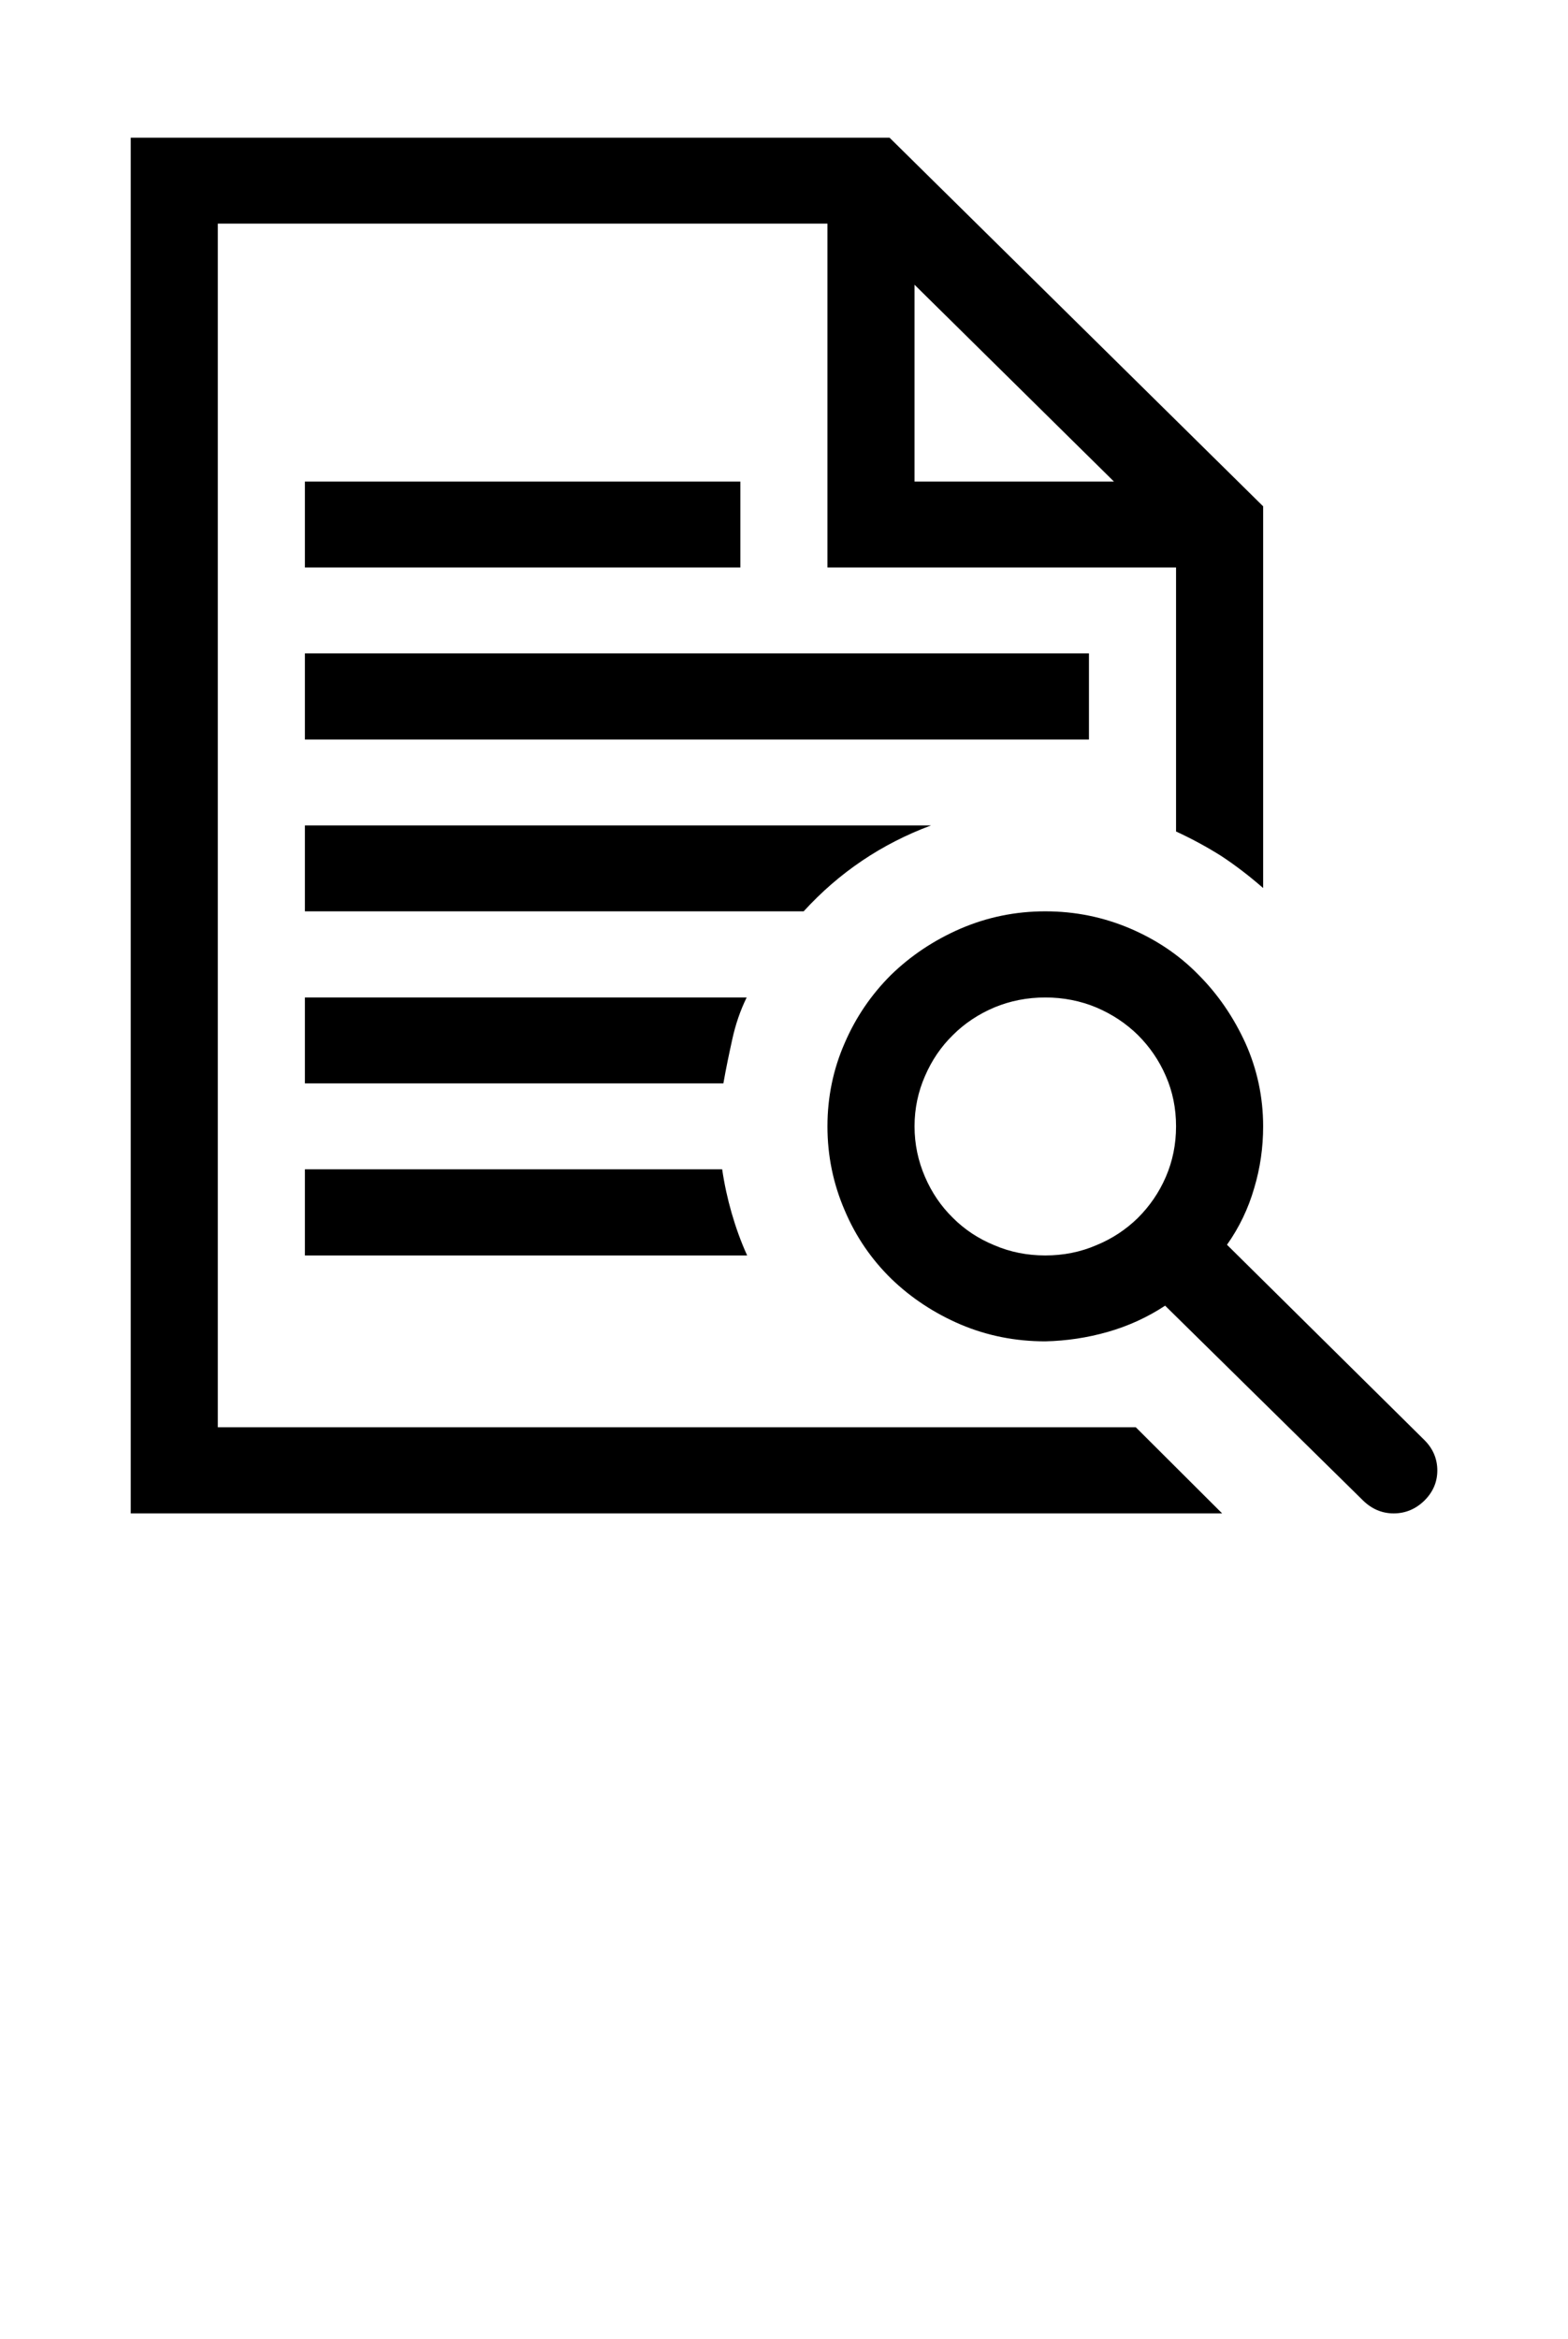 <?xml version="1.0" encoding="UTF-8" standalone="no"?>
<!DOCTYPE svg PUBLIC "-//W3C//DTD SVG 1.1//EN" "http://www.w3.org/Graphics/SVG/1.1/DTD/svg11.dtd">
<!-- Generated by Microsoft Visio, SVG Export Audit logs.svg Page-1 -->
<svg xmlns="http://www.w3.org/2000/svg" xmlns:xlink="http://www.w3.org/1999/xlink" xmlns:ev="http://www.w3.org/2001/xml-events"
		width="0.898in" height="1.339in" viewBox="0 0 64.63 96.378" xml:space="preserve" color-interpolation-filters="sRGB"
		class="st2">
	<style type="text/css">
	<![CDATA[
		.st1 {fill:#000000;stroke:none;stroke-linecap:butt;stroke-width:0.299}
		.st2 {fill:none;fill-rule:evenodd;font-size:12px;overflow:visible;stroke-linecap:square;stroke-miterlimit:3}
	]]>
	</style>

	<g>
		<title>Page-1</title>
		<g id="group12883-1" transform="translate(5.386,-34.016)">
			<title>Audit logs.12883</title>
			<g id="group12884-2">
				<title>Sheet.12884</title>
				<g id="shape12885-3">
					<title>Sheet.12885</title>
					<path d="M25.39 75.12 C25.12 75.67 24.93 76.24 24.8 76.83 C24.67 77.42 24.54 78.03 24.43 78.66 L7.18 78.66 L7.18
								 75.12 L25.39 75.12 ZM7.18 85.75 L7.18 82.2 L24.38 82.2 C24.47 82.81 24.6 83.41 24.77 84 C24.94 84.59
								 25.15 85.18 25.41 85.75 L7.18 85.75 ZM3.59 92.83 L41.43 92.83 L44.99 96.38 L0 96.38 L0 39.69 L31.28
								 39.69 L46.68 54.88 L46.68 70.61 C46.13 70.13 45.56 69.69 44.97 69.3 C44.37 68.92 43.74 68.58 43.09
								 68.28 L43.09 57.4 L28.72 57.4 L28.72 43.23 L3.59 43.23 L3.59 92.83 ZM32.31 45.75 L32.31 53.86 L40.53
								 53.86 L32.31 45.75 ZM32.99 68.03 C30.95 68.79 29.2 69.97 27.74 71.57 L7.18 71.57 L7.18 68.03 L32.99
								 68.03 ZM7.18 53.86 L25.13 53.86 L25.13 57.4 L7.18 57.4 L7.18 53.86 ZM39.5 60.94 L39.5 64.49 L7.18
								 64.49 L7.18 60.94 L39.5 60.94 ZM53.86 94.61 C53.86 95.09 53.68 95.5 53.33 95.85 C52.97 96.2 52.55
								 96.38 52.06 96.38 C51.58 96.38 51.16 96.2 50.8 95.85 L42.64 87.82 C41.91 88.3 41.12 88.66 40.28
								 88.9 C39.44 89.14 38.58 89.27 37.7 89.29 C36.47 89.29 35.31 89.06 34.22 88.6 C33.14 88.14 32.18
								 87.51 31.36 86.72 C30.54 85.92 29.89 84.98 29.43 83.89 C28.96 82.8 28.72 81.65 28.72 80.43 C28.72
								 79.22 28.96 78.07 29.43 77 C29.89 75.93 30.53 75 31.33 74.2 C32.14 73.41 33.09 72.77 34.19 72.29
								 C35.3 71.81 36.47 71.57 37.7 71.57 C38.94 71.57 40.09 71.81 41.18 72.27 C42.26 72.73 43.21 73.36
								 44.01 74.18 C44.82 74.99 45.46 75.93 45.95 77 C46.43 78.07 46.68 79.22 46.68 80.43 C46.68 81.3 46.56
								 82.15 46.31 82.98 C46.07 83.81 45.7 84.59 45.19 85.31 L53.33 93.36 C53.68 93.71 53.86 94.13 53.86
								 94.61 ZM32.31 80.43 C32.31 81.17 32.46 81.86 32.74 82.51 C33.02 83.16 33.4 83.72 33.89 84.2 C34.37
								 84.68 34.94 85.06 35.6 85.33 C36.25 85.61 36.95 85.75 37.7 85.75 C38.45 85.75 39.15 85.61 39.8 85.33
								 C40.46 85.06 41.03 84.68 41.52 84.2 C42 83.72 42.39 83.16 42.67 82.51 C42.95 81.86 43.09 81.17 43.09
								 80.43 C43.09 79.69 42.95 79 42.67 78.36 C42.39 77.71 42 77.15 41.52 76.67 C41.03 76.19 40.46 75.81
								 39.8 75.53 C39.15 75.26 38.45 75.12 37.7 75.12 C36.95 75.12 36.25 75.26 35.6 75.53 C34.94 75.81
								 34.37 76.19 33.89 76.67 C33.4 77.15 33.02 77.71 32.74 78.36 C32.46 79 32.31 79.69 32.31 80.43 Z"
							class="st1"/>
				</g>
			</g>
		</g>
	</g>
</svg>
